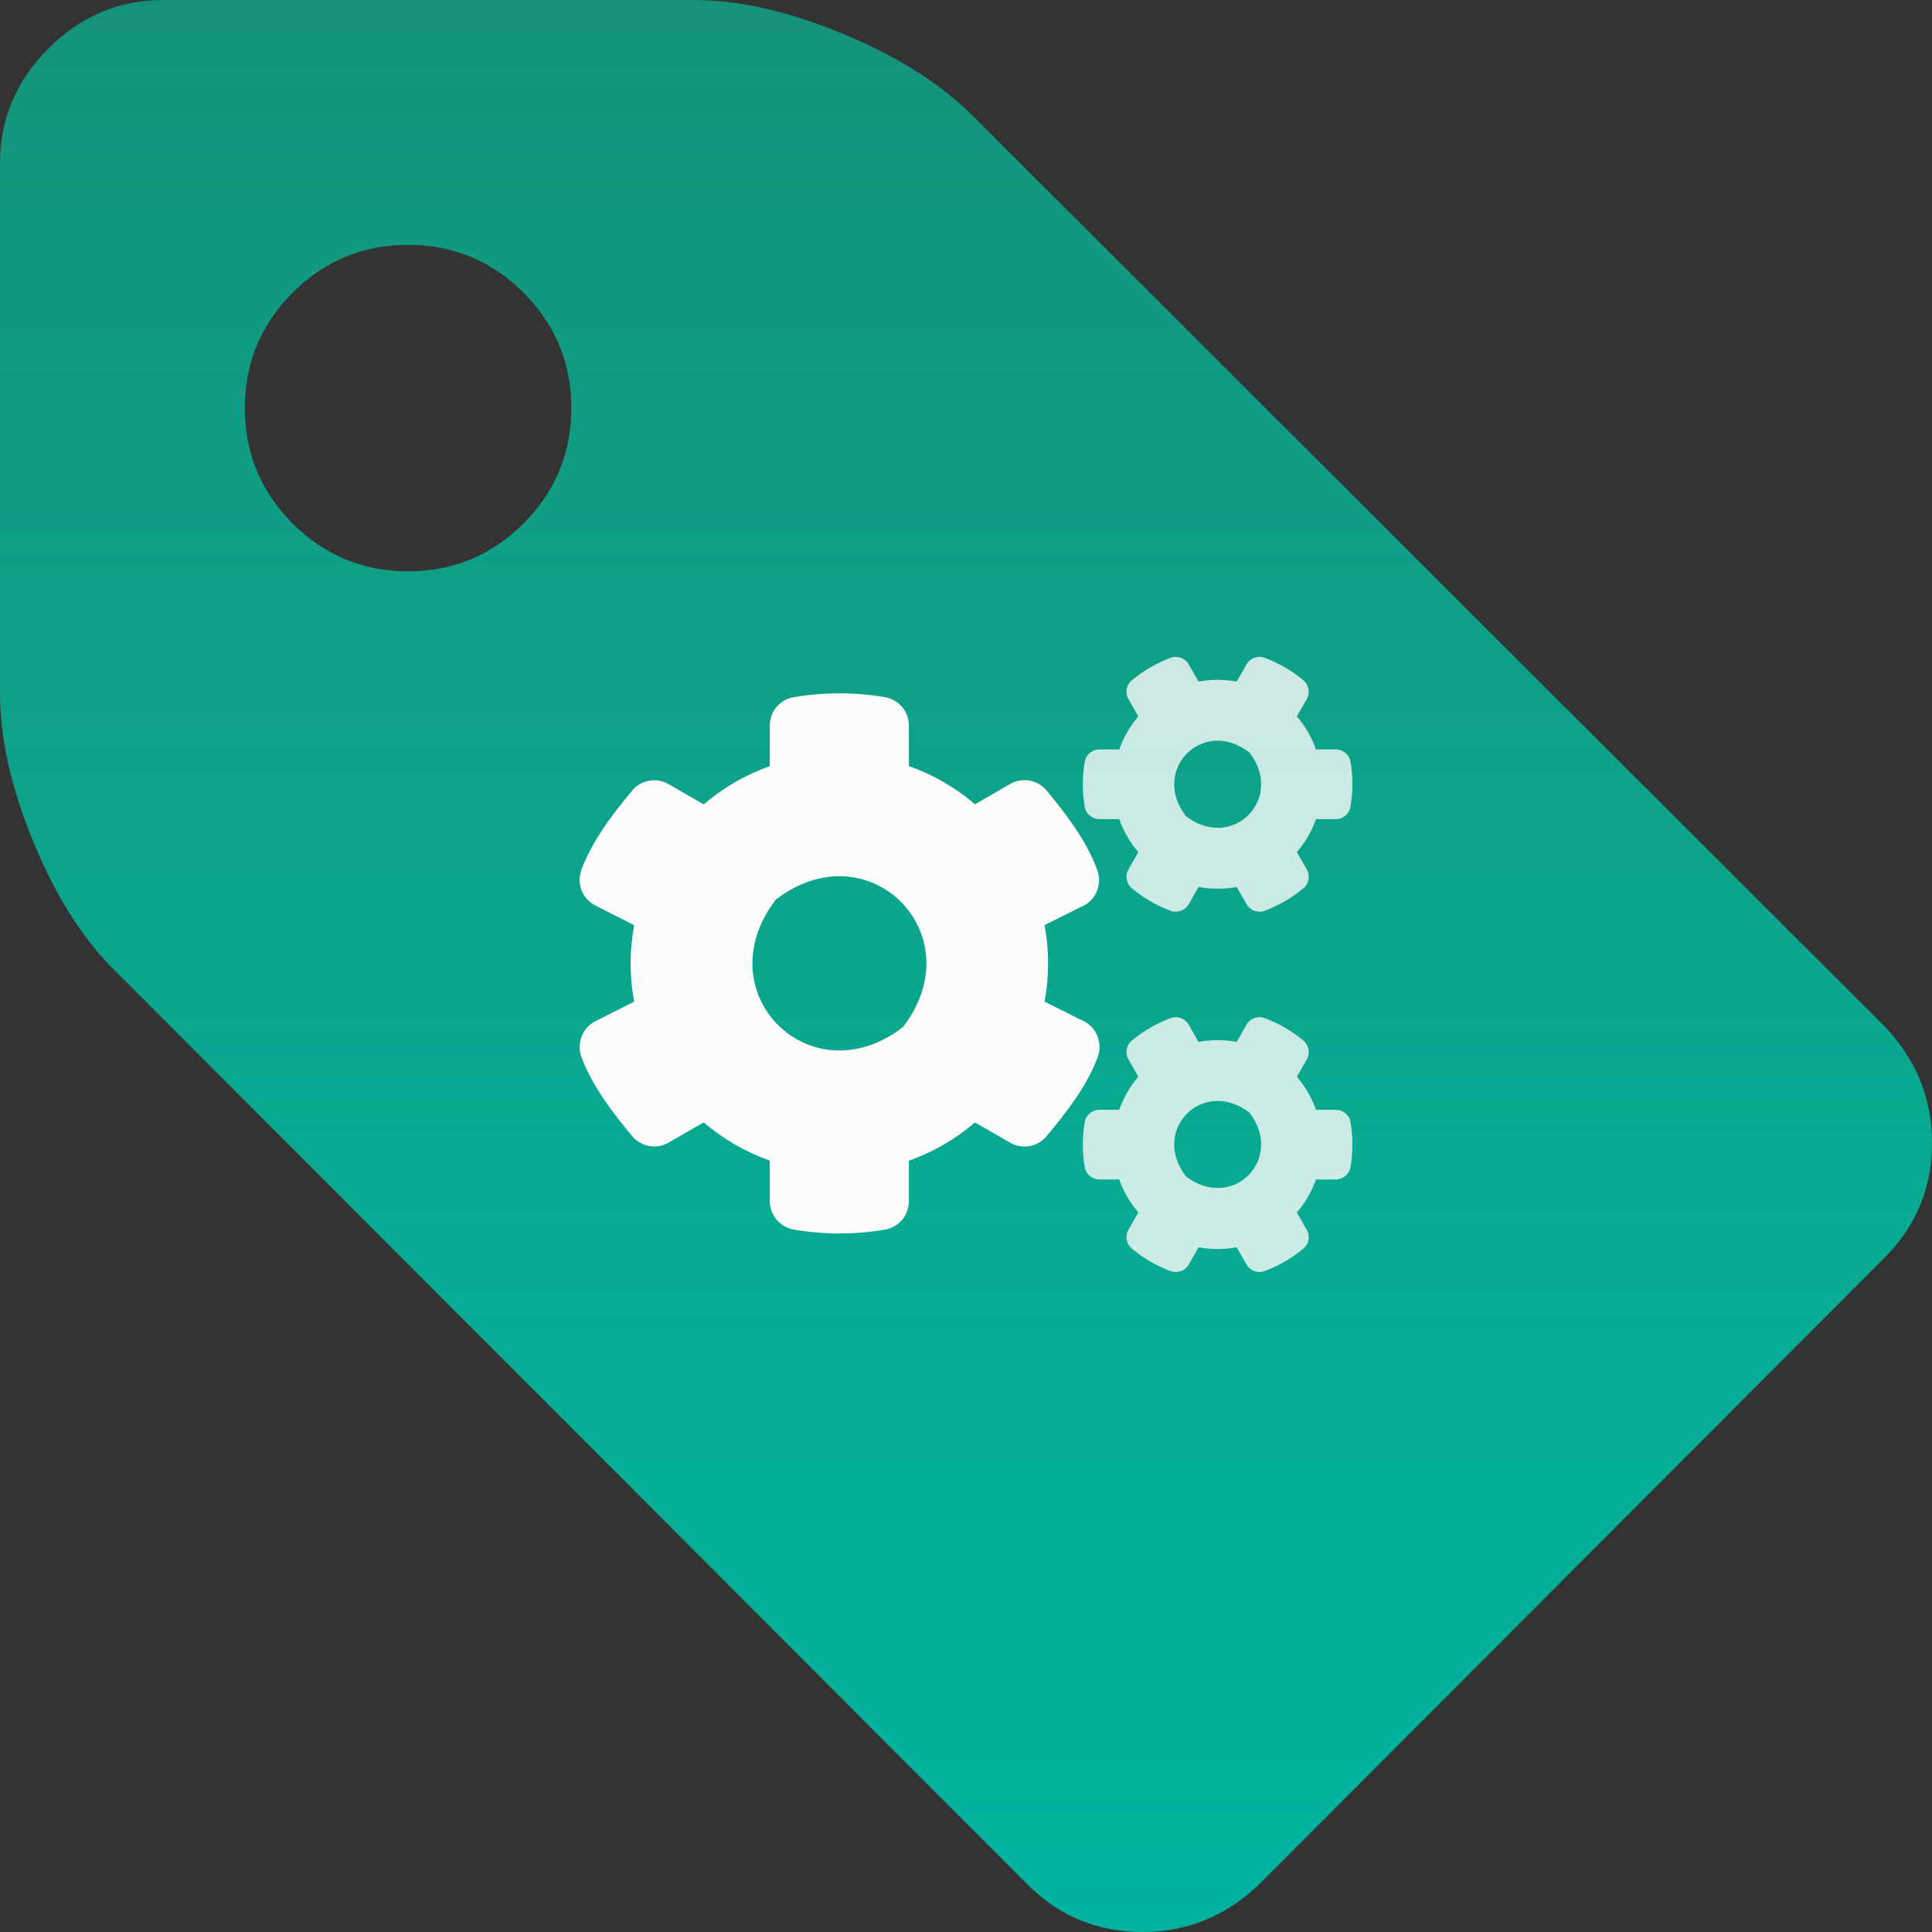 <svg width="150" height="150" viewBox="0 0 150 150" fill="none" xmlns="http://www.w3.org/2000/svg">
<rect x="0" y="0" width="150" height="150" fill="#333333" stroke="none"/>
<path d="M44.356 31.683C44.356 28.185 43.119 25.198 40.644 22.723C38.168 20.247 35.181 19.01 31.683 19.01C28.185 19.01 25.198 20.247 22.723 22.723C20.247 25.198 19.01 28.185 19.01 31.683C19.01 35.181 20.247 38.168 22.723 40.644C25.198 43.119 28.185 44.356 31.683 44.356C35.181 44.356 38.168 43.119 40.644 40.644C43.119 38.168 44.356 35.181 44.356 31.683ZM150 88.713C150 92.211 148.779 95.181 146.337 97.624L97.723 146.337C95.148 148.779 92.145 150 88.713 150C85.215 150 82.244 148.779 79.802 146.337L9.01 75.446C6.502 73.003 4.373 69.67 2.624 65.446C0.875 61.221 0 57.36 0 53.861V12.673C0 9.241 1.254 6.271 3.762 3.762C6.271 1.254 9.241 1.52588e-05 12.673 1.52588e-05H53.861C57.36 1.52588e-05 61.221 0.875 65.445 2.624C69.67 4.373 73.036 6.502 75.544 9.01L146.337 79.703C148.779 82.277 150 85.281 150 88.713Z" fill="url(#paint0_linear_10995_34009)"/>
<path d="M81.1 77.766L84.249 79.338C85.192 79.881 85.604 81.033 85.23 82.062C84.398 84.327 82.763 86.405 81.249 88.221C80.558 89.053 79.361 89.259 78.418 88.716L75.698 87.144C74.203 88.426 72.465 89.447 70.568 90.111V93.256C70.568 94.341 69.792 95.277 68.727 95.465C66.428 95.858 64.017 95.876 61.635 95.465C60.56 95.277 59.766 94.351 59.766 93.256V90.111C57.868 89.437 56.13 88.426 54.635 87.144L51.916 88.707C50.981 89.25 49.776 89.044 49.084 88.211C47.571 86.395 45.973 84.318 45.141 82.062C44.767 81.042 45.178 79.891 46.122 79.338L49.234 77.766C48.87 75.81 48.87 73.798 49.234 71.832L46.122 70.251C45.178 69.708 44.758 68.557 45.141 67.537C45.973 65.272 47.571 63.194 49.084 61.378C49.776 60.545 50.972 60.339 51.916 60.882L54.635 62.455C56.13 61.172 57.868 60.152 59.766 59.488V56.334C59.766 55.257 60.532 54.321 61.597 54.134C63.896 53.741 66.316 53.722 68.699 54.125C69.774 54.312 70.568 55.239 70.568 56.334V59.478C72.465 60.152 74.203 61.163 75.698 62.445L78.418 60.873C79.352 60.33 80.558 60.536 81.249 61.369C82.763 63.184 84.352 65.262 85.183 67.527C85.557 68.547 85.192 69.698 84.249 70.251L81.1 71.823C81.464 73.788 81.464 75.801 81.1 77.766ZM70.11 79.741C75.642 72.534 67.428 64.308 60.233 69.848C54.701 77.055 62.915 85.282 70.11 79.741Z" fill="#FBFBFB"/>
<path opacity="0.8" d="M93.054 68.866L92.288 70.204C92.007 70.7 91.409 70.906 90.877 70.709C89.774 70.298 88.765 69.708 87.877 68.969C87.447 68.613 87.335 67.986 87.615 67.499L88.382 66.161C87.737 65.412 87.232 64.542 86.896 63.596H85.354C84.793 63.596 84.308 63.194 84.214 62.632C84.027 61.509 84.018 60.33 84.214 59.16C84.308 58.599 84.793 58.187 85.354 58.187H86.896C87.232 57.242 87.737 56.371 88.382 55.622L87.615 54.284C87.335 53.797 87.438 53.17 87.877 52.815C88.765 52.075 89.784 51.486 90.877 51.074C91.409 50.877 92.007 51.083 92.288 51.579L93.054 52.917C94.035 52.74 95.035 52.74 96.016 52.917L96.783 51.579C97.063 51.083 97.661 50.877 98.194 51.074C99.296 51.486 100.306 52.075 101.193 52.815C101.623 53.17 101.735 53.797 101.455 54.284L100.689 55.622C101.334 56.371 101.838 57.242 102.175 58.187H103.716C104.277 58.187 104.763 58.589 104.856 59.151C105.043 60.274 105.053 61.453 104.856 62.623C104.763 63.185 104.277 63.596 103.716 63.596H102.175C101.838 64.542 101.334 65.412 100.689 66.161L101.455 67.499C101.735 67.986 101.633 68.613 101.193 68.969C100.306 69.708 99.287 70.298 98.194 70.709C97.661 70.906 97.063 70.7 96.783 70.204L96.016 68.866C95.044 69.043 94.035 69.043 93.054 68.866ZM92.073 63.362C95.671 66.133 99.773 62.024 97.007 58.421C93.409 55.641 89.307 59.759 92.073 63.362ZM93.054 96.84L92.288 98.179C92.007 98.675 91.409 98.881 90.877 98.684C89.774 98.272 88.765 97.683 87.877 96.943C87.447 96.588 87.335 95.961 87.615 95.474L88.382 94.136C87.737 93.387 87.232 92.516 86.896 91.571H85.354C84.793 91.571 84.308 91.169 84.214 90.607C84.027 89.484 84.018 88.305 84.214 87.135C84.308 86.573 84.793 86.162 85.354 86.162H86.896C87.232 85.216 87.737 84.346 88.382 83.597L87.615 82.259C87.335 81.772 87.438 81.145 87.877 80.789C88.765 80.05 89.784 79.46 90.877 79.049C91.409 78.852 92.007 79.058 92.288 79.554L93.054 80.892C94.035 80.715 95.035 80.715 96.016 80.892L96.783 79.554C97.063 79.058 97.661 78.852 98.194 79.049C99.296 79.46 100.306 80.05 101.193 80.789C101.623 81.145 101.735 81.772 101.455 82.259L100.689 83.597C101.334 84.346 101.838 85.216 102.175 86.162H103.716C104.277 86.162 104.763 86.564 104.856 87.126C105.043 88.249 105.053 89.428 104.856 90.598C104.763 91.159 104.277 91.571 103.716 91.571H102.175C101.838 92.516 101.334 93.387 100.689 94.136L101.455 95.474C101.735 95.961 101.633 96.588 101.193 96.943C100.306 97.683 99.287 98.272 98.194 98.684C97.661 98.881 97.063 98.675 96.783 98.179L96.016 96.84C95.044 97.018 94.035 97.018 93.054 96.84ZM92.073 91.328C95.671 94.098 99.773 89.99 97.007 86.386C93.409 83.616 89.307 87.725 92.073 91.328Z" fill="#FBFBFB"/>
<defs>
<linearGradient id="paint0_linear_10995_34009" x1="75" y1="150" x2="75" y2="1.52588e-05" gradientUnits="userSpaceOnUse">
<stop stop-color="#00B39F"/>
<stop offset="1" stop-color="#00D3A9" stop-opacity="0.6"/>
</linearGradient>
</defs>
</svg>
